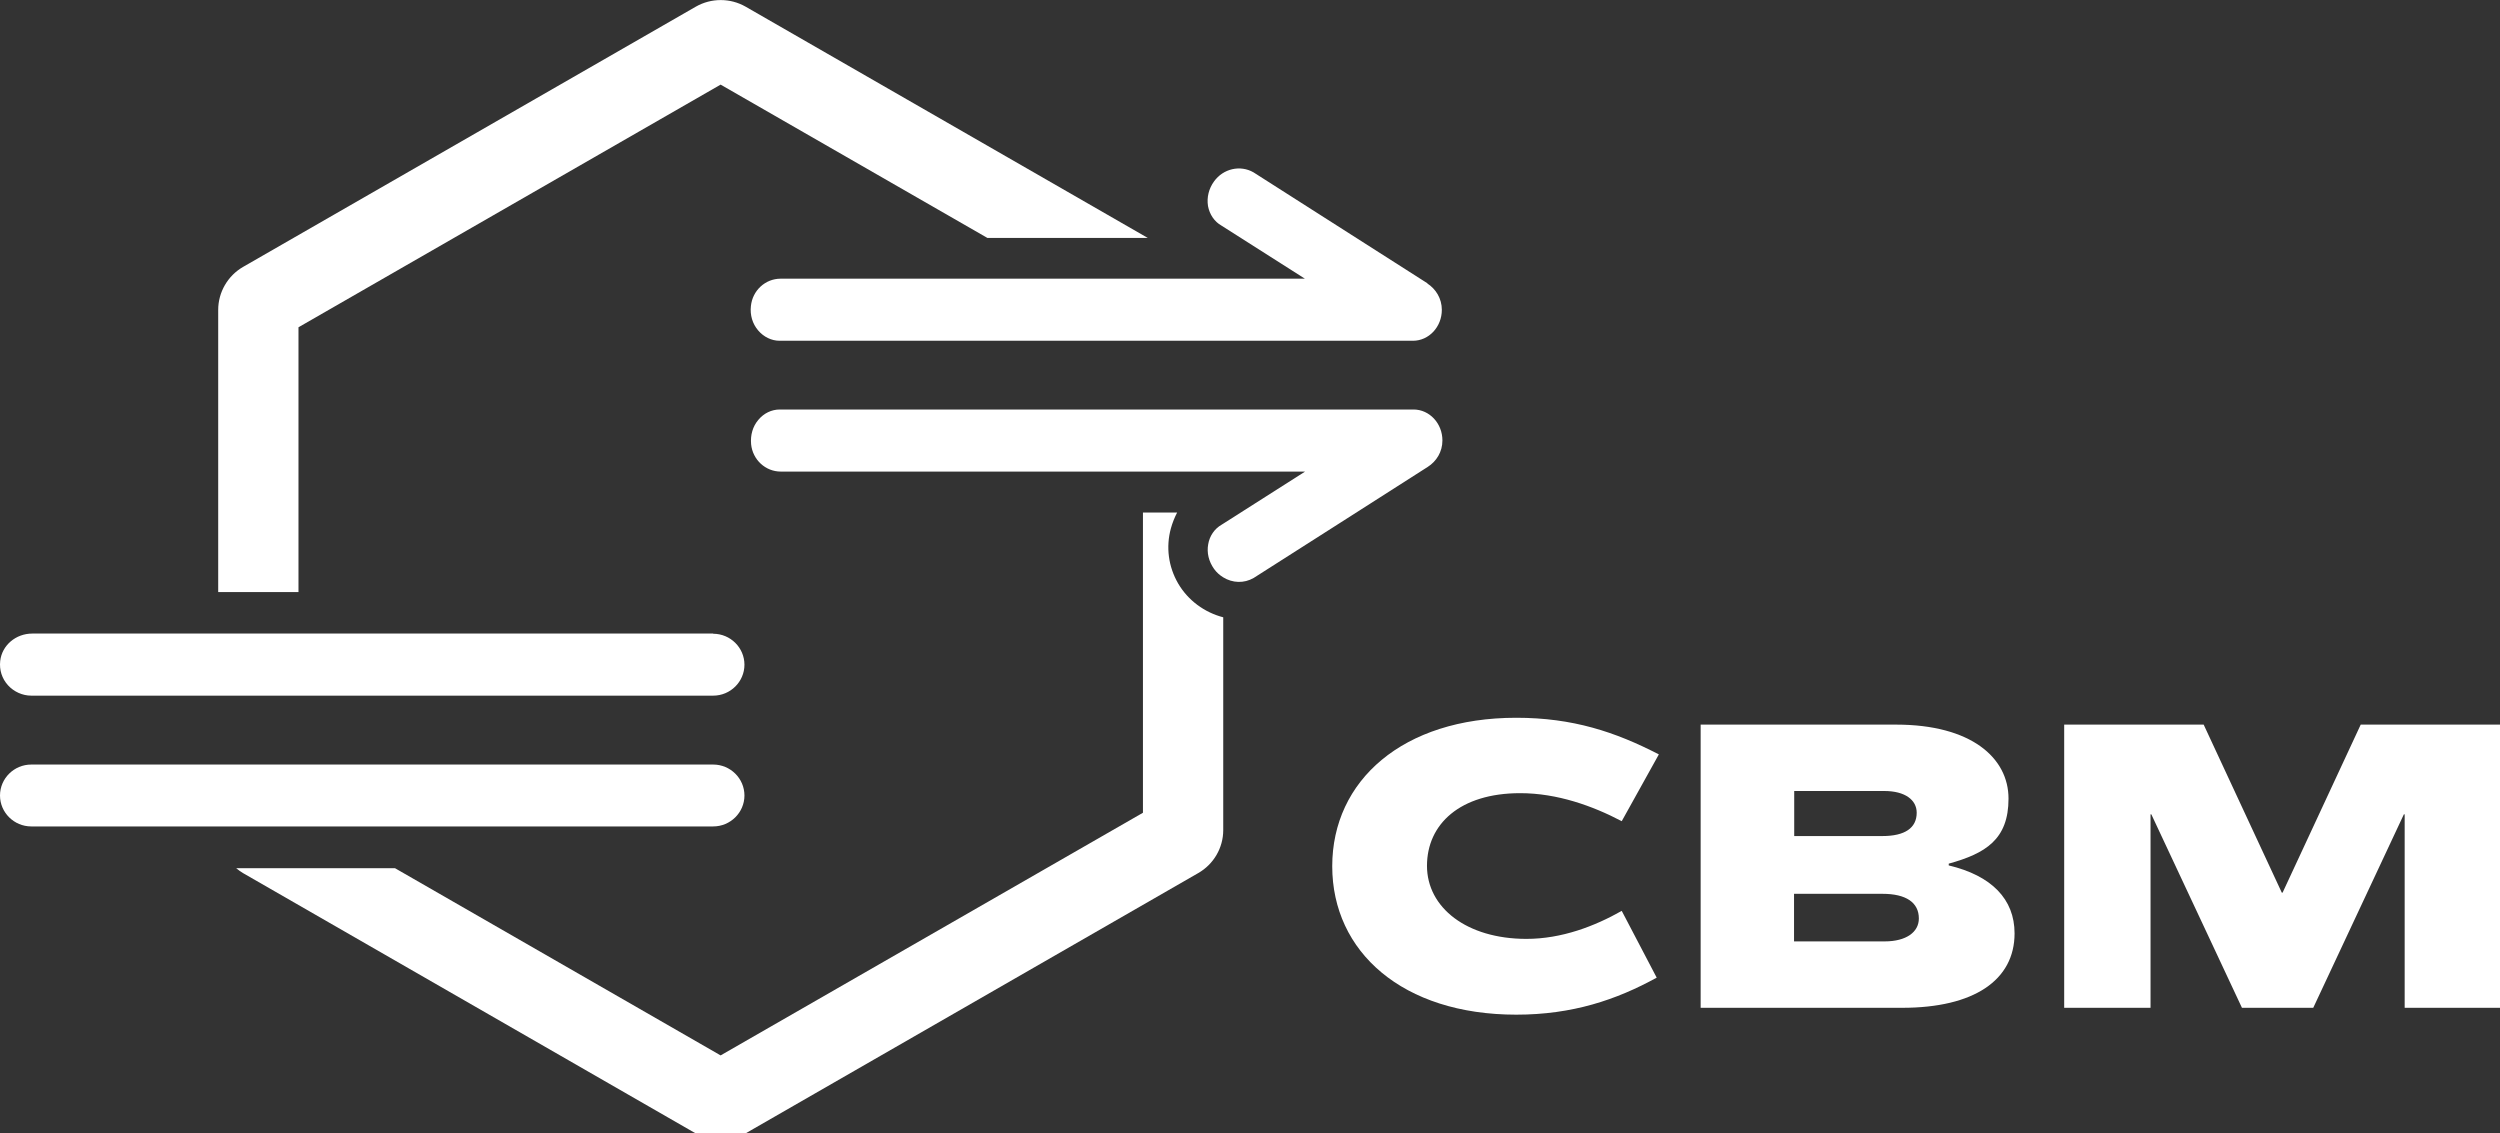 <svg width="150" height="68" viewBox="0 0 150 68" fill="none" xmlns="http://www.w3.org/2000/svg">
<rect x="0" y="0" width="150" height="68" fill="#333333" stroke="none"/>
<g clip-path="url(#clip0_454_4846)">
<path d="M17.909 19.636L43.237 5.077L59.247 14.278H68.87L44.737 0.4C43.811 -0.128 42.675 -0.128 41.749 0.4L14.58 16.017C13.666 16.546 13.092 17.533 13.092 18.59V35.523H17.909V19.636Z" fill="white"/>
<path d="M44.737 68.001L71.894 52.385C72.82 51.856 73.394 50.869 73.394 49.811V37.038C72.269 36.745 71.285 36.028 70.687 35.006C70.101 33.995 69.948 32.82 70.253 31.704C70.347 31.363 70.476 31.046 70.628 30.752H68.577V48.765L43.237 63.324L23.699 52.091H14.17C14.299 52.197 14.44 52.302 14.58 52.385L41.737 68.001" fill="white"/>
<path d="M42.792 38.014H1.934C0.949 38.014 0.117 38.719 0.012 39.659C-0.047 40.199 0.117 40.716 0.48 41.116C0.832 41.504 1.348 41.739 1.875 41.739H42.792C43.823 41.739 44.667 40.904 44.667 39.882C44.667 38.86 43.823 38.025 42.792 38.025V38.014Z" fill="white"/>
<path d="M42.792 45.873H1.875C0.844 45.873 0 46.707 0 47.73C0 48.752 0.844 49.586 1.875 49.586H42.792C43.823 49.586 44.667 48.752 44.667 47.73C44.667 46.707 43.823 45.873 42.792 45.873Z" fill="white"/>
<path d="M85.654 17.003L75.211 10.341C74.414 9.883 73.394 10.118 72.844 10.882C72.527 11.316 72.398 11.845 72.48 12.362C72.574 12.867 72.867 13.302 73.289 13.537L78.294 16.721H46.836C45.921 16.721 45.148 17.427 45.054 18.366C44.995 18.907 45.148 19.424 45.488 19.824C45.816 20.211 46.285 20.446 46.777 20.446H84.775C85.736 20.446 86.51 19.612 86.51 18.59C86.51 17.908 86.146 17.332 85.631 17.003H85.654Z" fill="white"/>
<path d="M84.798 24.57H46.789C46.296 24.57 45.828 24.794 45.499 25.193C45.159 25.593 45.019 26.11 45.066 26.65C45.159 27.59 45.933 28.295 46.847 28.295H78.305L73.394 31.421L73.3 31.48C72.867 31.726 72.574 32.161 72.492 32.655C72.398 33.172 72.527 33.689 72.843 34.135C72.996 34.347 73.183 34.511 73.394 34.641C73.945 34.981 74.637 35.017 75.223 34.676C75.223 34.676 85.642 28.037 85.666 28.013C86.181 27.684 86.545 27.12 86.545 26.427C86.545 25.405 85.771 24.57 84.81 24.57H84.798Z" fill="white"/>
<path d="M99.531 45.264L97.304 49.271C95.558 48.354 93.436 47.59 91.21 47.59C87.6 47.59 85.619 49.447 85.619 51.95C85.619 54.453 87.998 56.333 91.585 56.333C93.706 56.333 95.687 55.569 97.304 54.652L99.402 58.659C96.988 59.987 94.351 60.88 90.975 60.88C84.154 60.88 79.934 57.108 79.934 51.973C79.934 46.838 84.165 43.066 90.975 43.066C94.362 43.066 96.917 43.912 99.531 45.264Z" fill="white"/>
<path d="M113.772 43.477C118.261 43.477 120.511 45.462 120.511 47.918C120.511 50.374 119.128 51.208 116.924 51.819V51.925C119.491 52.536 120.874 53.946 120.874 56.003C120.874 58.811 118.436 60.468 114.135 60.468H102.039V43.477H113.772ZM107.642 50.163H112.951C114.287 50.163 115.002 49.681 115.002 48.764C115.002 48.001 114.311 47.46 113.057 47.46H107.653V50.163H107.642ZM107.642 56.484H113.08C114.381 56.484 115.131 55.92 115.131 55.109C115.131 54.146 114.358 53.629 112.951 53.629H107.642V56.484Z" fill="white"/>
<path d="M132.22 43.477L136.908 53.559H136.955L141.643 43.477H150V60.468H144.28V48.858H144.233L138.795 60.468H134.517L129.079 48.858H129.032V60.468H123.851V43.477H132.208H132.22Z" fill="white"/>
</g>
<defs>
<clipPath id="clip0_454_4846">
<rect width="150" height="68" fill="white"/>
</clipPath>
</defs>
</svg>
